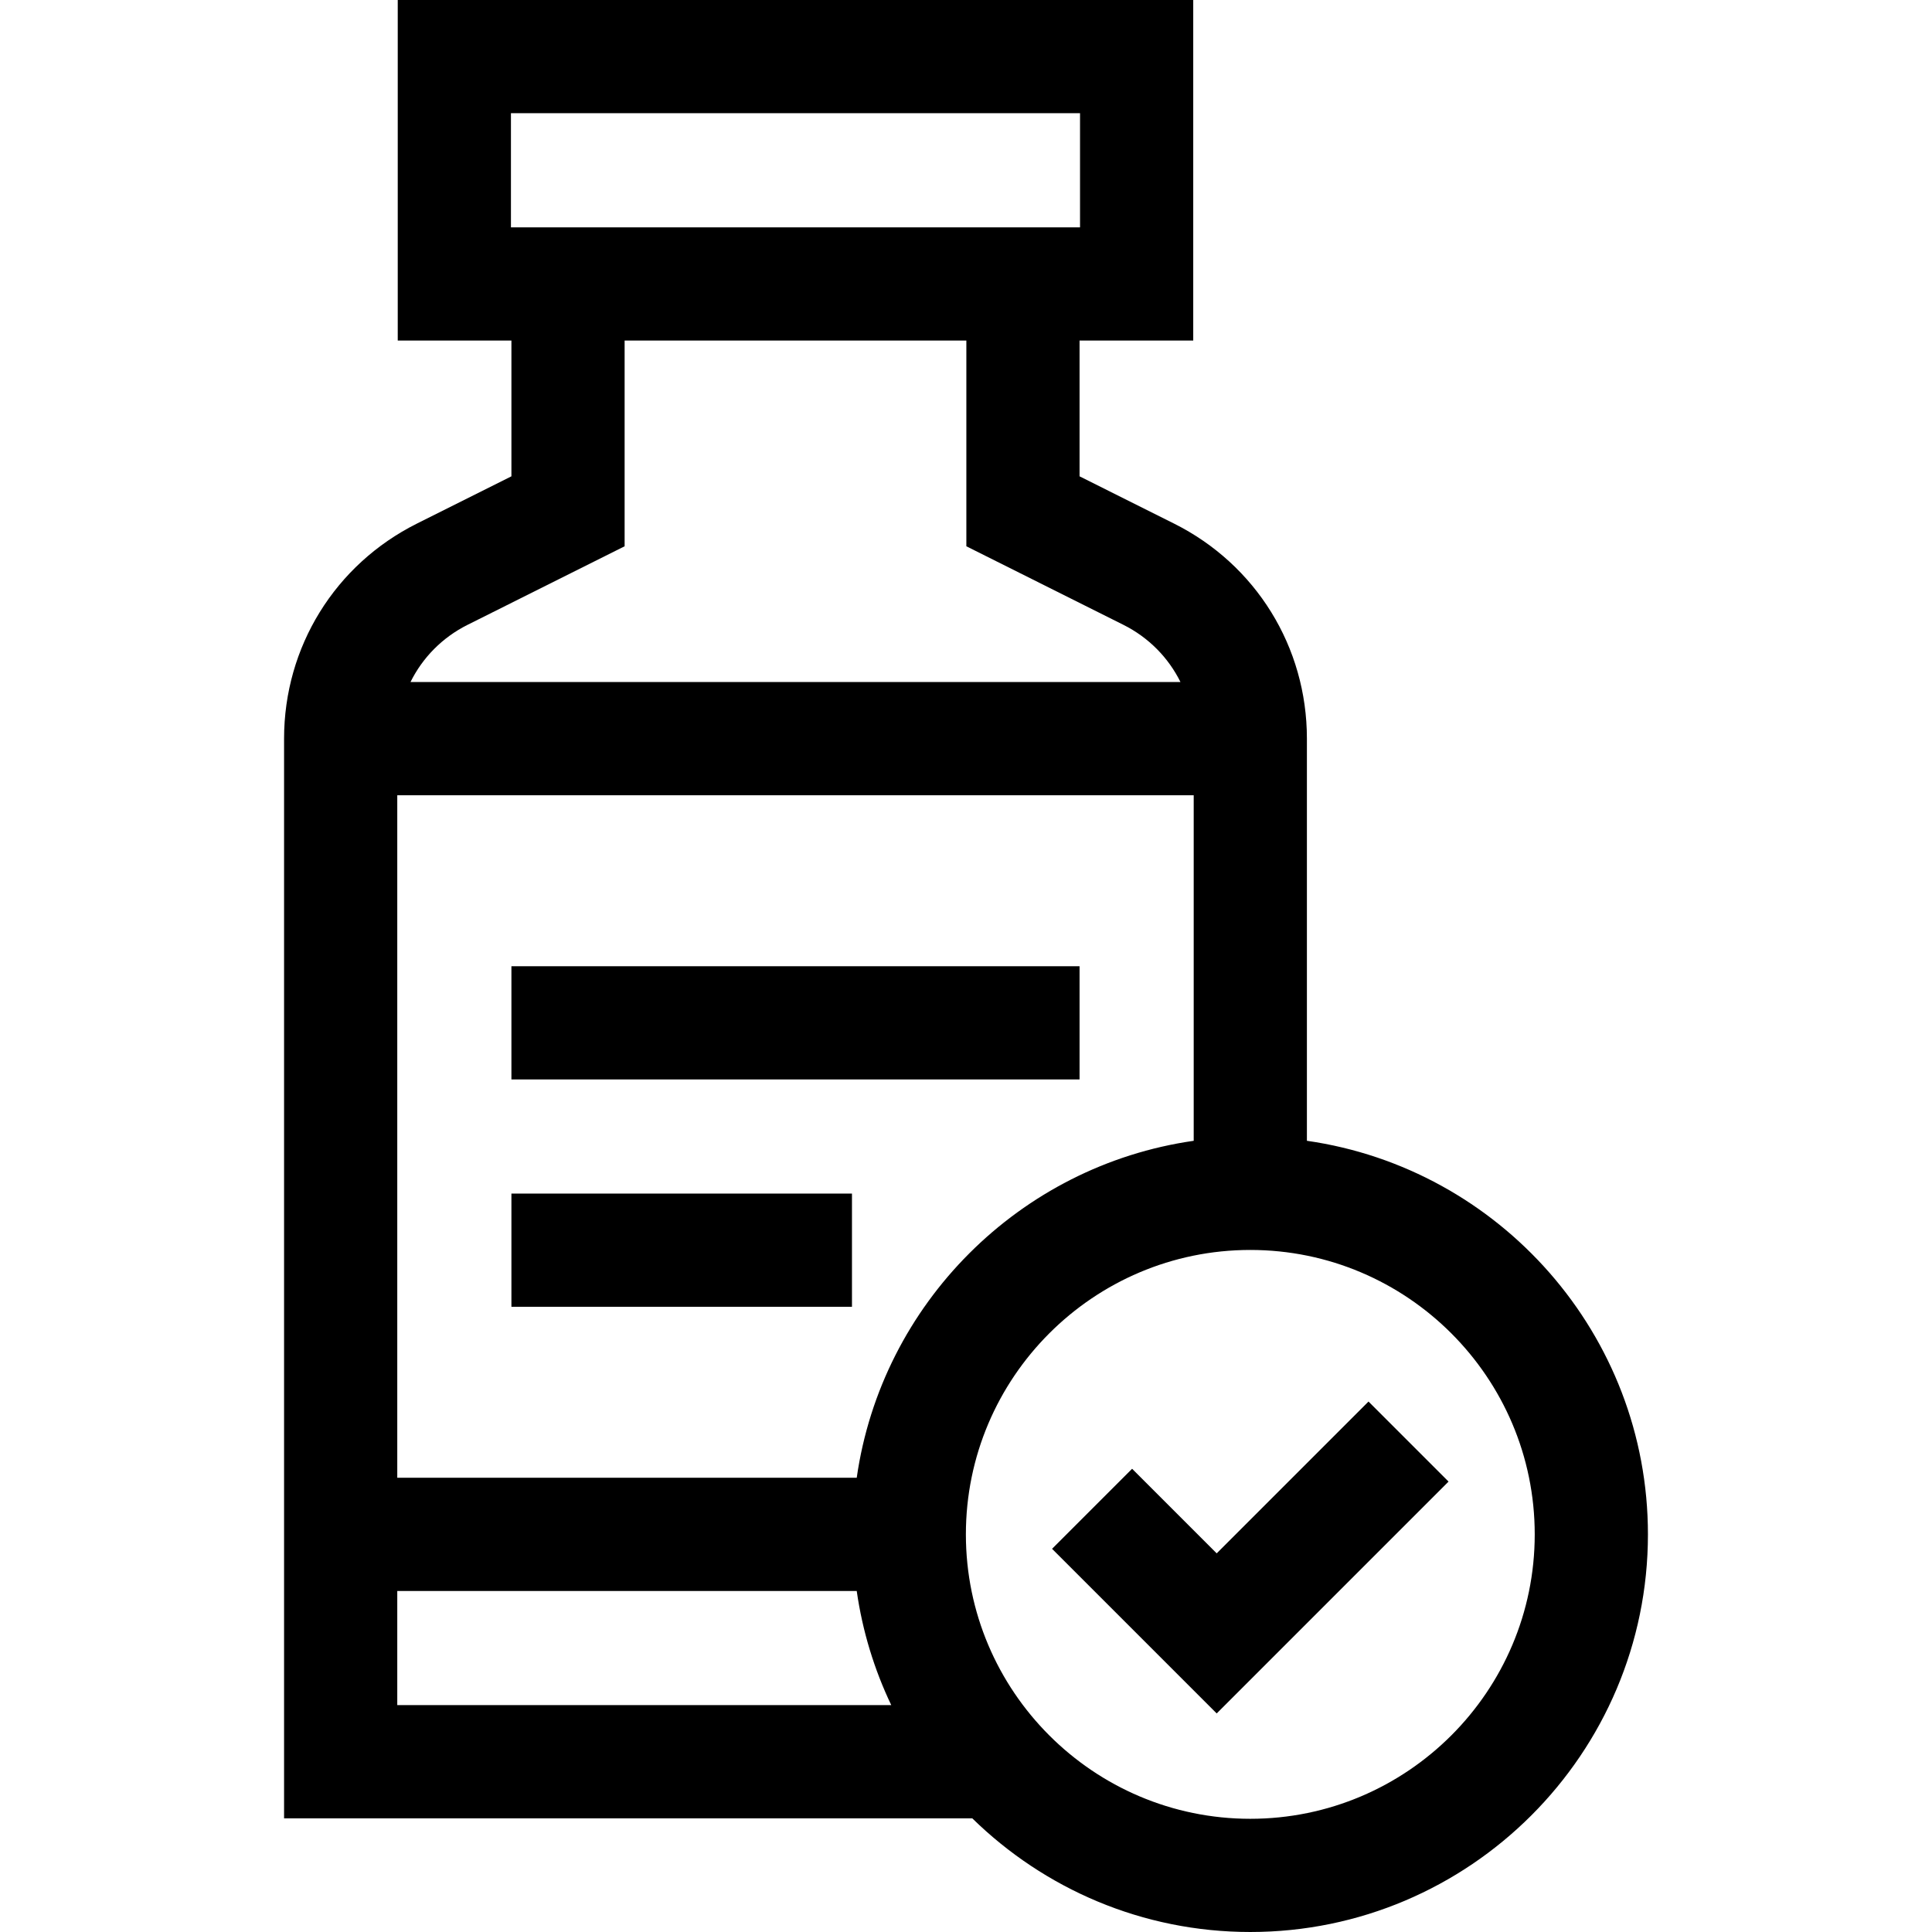 <svg id="Capa_1" enable-background="new 0 0 512 512" height="512" viewBox="0 0 512 512" width="512" xmlns="http://www.w3.org/2000/svg"><g><path d="m135.531 256.063h150.563v30h-150.563z"/><path d="m135.531 316.311h90.25v30h-90.25z"/><path d="m346.344 302.322v-106.573c0-24.293-13.497-46.135-35.225-57.001l-25.025-12.516v-35.982h30.125v-90.25h-210.813v90.25h30.125v35.981l-25.025 12.516c-21.728 10.866-35.225 32.708-35.225 57.001v286.127h182.379c19.015 18.623 45.03 30.125 73.684 30.125 58.104 0 105.375-47.271 105.375-105.375 0-53.012-39.351-96.998-90.375-104.303zm-119.303 89.303h-121.76v-180.876h211.063v91.574c-46.123 6.602-82.7 43.179-89.303 89.302zm-91.635-331.375v-30.25h150.813v30.25h-.125-150.563v.001h-.125zm-11.48 105.329 41.605-20.808v-54.521h90.563v54.52l41.605 20.808c6.73 3.366 11.952 8.729 15.14 15.17h-204.053c3.187-6.44 8.409-11.804 15.14-15.169zm-18.645 256.046h121.76c1.529 10.68 4.661 20.848 9.151 30.25h-130.911zm226.063 60.375c-41.562 0-75.375-33.813-75.375-75.375s33.813-75.375 75.375-75.375 75.375 33.813 75.375 75.375-33.814 75.375-75.375 75.375z"/><path d="m322.435 411.654-22.414-22.414-21.213 21.213 43.627 43.628 61.445-61.446-21.213-21.213z"/></g></svg>